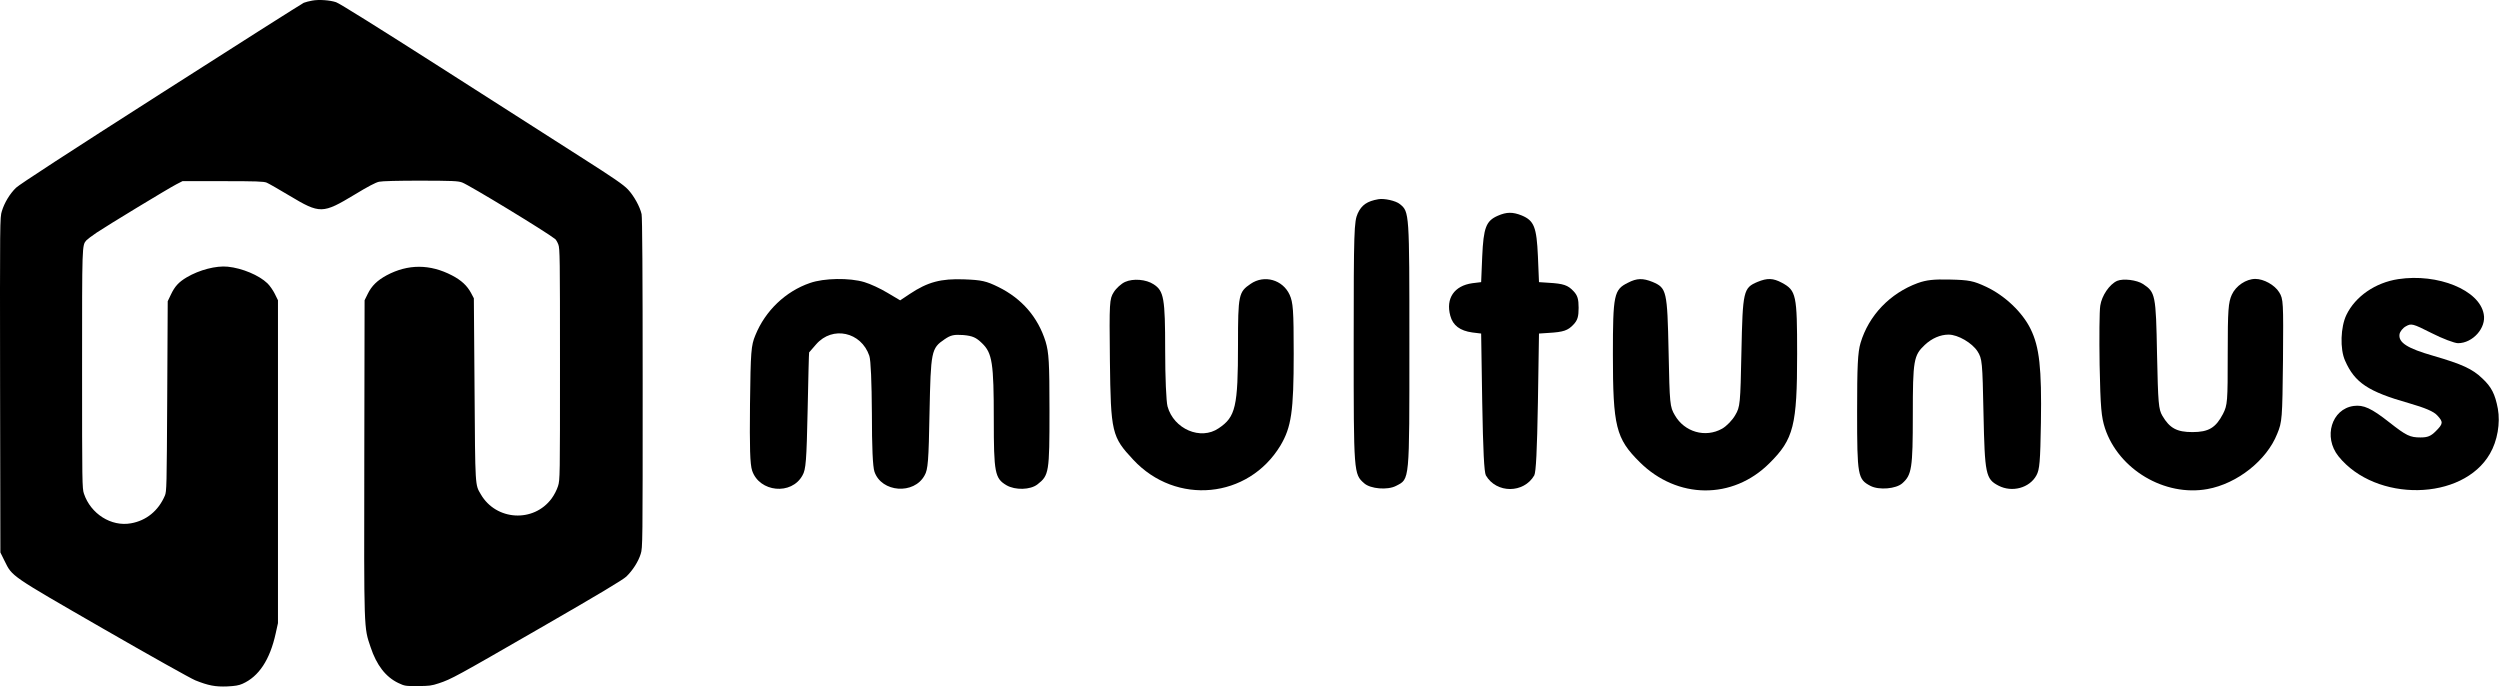 <?xml version="1.0" encoding="UTF-8"?>
<svg width="1167px" height="321px" viewBox="0 0 1167 321" version="1.1" xmlns="http://www.w3.org/2000/svg" xmlns:xlink="http://www.w3.org/1999/xlink">
    <!-- Generator: Sketch 41.2 (35397) - http://www.bohemiancoding.com/sketch -->
    <title>Logo</title>
    <desc>Created with Sketch.</desc>
    <defs></defs>
    <g id="Page-1" stroke="none" stroke-width="1" fill="none" fill-rule="evenodd">
        <g id="Logo" fill="#000000">
            <g id="Logo-name" transform="translate(758.5, 160.5) scale(-1, 1) rotate(-180) translate(-758.5, -160.5) translate(350, 92)">
                <path d="M293.4,136 C288.2,135.1 285.6,133.3 283.8,129.4 C282.1,125.6 281.9,121.6 281.9,68.5 C281.9,8 281.9,7.7 286.8,3.4 C289.7,0.8 297.7,0.1 301.7,2.2 C308.1,5.5 307.9,3.7 307.9,68.3 C307.9,129.9 307.9,130.1 303.5,133.7 C301.6,135.3 296.1,136.5 293.4,136 Z" id="Shape"></path>
                <path d="M349.2,128.3 C343.7,125.9 342.5,122.8 341.9,109.3 L341.4,97.3 L337.3,96.8 C328.8,95.6 324.8,89.7 327,81.6 C328.2,77.1 331.5,74.6 337.3,73.8 L341.4,73.3 L341.9,41.3 C342.3,18.4 342.8,8.7 343.6,7.1 C348.5,-1.4 361.3,-1.4 366.2,7.1 C367,8.7 367.5,18.4 367.9,41.3 L368.4,73.3 L372.9,73.6 C379.8,74 381.9,74.7 384.5,77.5 C386.4,79.5 386.9,81.2 386.9,85.3 C386.9,89.4 386.4,91.1 384.5,93.1 C381.9,95.9 379.8,96.6 372.9,97 L368.4,97.3 L367.9,109.4 C367.3,123 366.1,126 360.4,128.4 C356.2,130.1 353.3,130.1 349.2,128.3 Z" id="Shape"></path>
                <path d="M769.5,98.7 C758.9,97.1 749.5,90.7 745.3,82 C742.6,76.4 742.2,66.1 744.7,60.6 C749.2,50.4 755.4,46.2 774.5,40.8 C782.1,38.6 786.1,36.9 787.7,35.1 C790.6,32 790.5,31.2 787,27.7 C784.7,25.4 783.2,24.8 779.9,24.8 C775,24.8 773.3,25.6 765.4,31.8 C756.9,38.5 753.3,40.1 748.7,39.5 C738.4,38.1 734.4,25 741.6,16 C759,-5.6 799.6,-4.9 812.3,17.2 C815.8,23.2 817.2,31.5 816,38.2 C814.7,45.1 813,48.4 808.7,52.4 C804.1,56.8 799.3,59 785.9,62.9 C773.7,66.4 769.5,69.1 770.1,73 C770.3,74.2 771.6,75.9 773.1,76.7 C775.6,78.1 776.2,78 785.1,73.5 C790.2,70.9 795.8,68.8 797.4,68.8 C804.3,68.8 810.7,76 809.4,82.4 C807.4,93.6 788,101.5 769.5,98.7 Z" id="Shape"></path>
                <path d="M28.1,96.9 C16.7,93 7.2,83.9 2.6,72.5 C0.6,67.7 0.4,65 0.1,40.3 C-0.1,19.9 0.1,12.3 1.1,9.3 C4.5,-0.8 19.5,-2.3 24.6,7.1 C26.2,9.8 26.5,14.1 27,37.3 C27.3,52.2 27.6,64.4 27.7,64.5 C27.8,64.6 29.3,66.3 31,68.3 C38.6,77 52,74.1 55.8,62.9 C56.5,60.8 56.9,50.7 57,35.9 C57,20.4 57.4,11.1 58.2,8.8 C61.5,-0.9 76.7,-2 81.6,7.1 C83.2,9.8 83.5,14 83.9,36.3 C84.5,65.1 84.7,66.4 90.9,70.6 C93.8,72.6 95.3,72.9 99.7,72.6 C104,72.2 105.6,71.5 108.4,68.8 C113.2,64.2 113.9,59.5 113.9,33.2 C113.9,8.3 114.4,5.7 119.8,2.5 C123.9,0.1 131,0.3 134.3,2.9 C139.7,7.1 139.9,8.5 139.9,37.2 C139.9,60 139.6,64.4 138.1,69.5 C134.5,81 127,89.6 116.1,95 C110.4,97.8 108.3,98.3 100,98.6 C89.3,99 83.1,97.4 74.7,91.8 L70.2,88.8 L64.3,92.3 C61,94.3 56.2,96.5 53.5,97.3 C46.6,99.4 34.6,99.2 28.1,96.9 Z" id="Shape"></path>
                <path d="M175.2,97.4 C173.4,96.6 171,94.4 169.9,92.6 C167.9,89.4 167.8,88.1 168.1,60.8 C168.5,27 169,25.1 179,14.4 C199,-7.1 232.7,-3.8 247.7,21 C252.8,29.6 253.9,36.9 253.9,63.8 C253.9,84.5 253.6,87.8 252,91.4 C248.8,98.4 240.2,100.9 233.8,96.5 C228.2,92.7 227.9,91.4 227.9,68.2 C227.9,39.1 226.8,34.4 218.9,29.1 C210.5,23.3 197.9,28.7 195,39.3 C194.4,41.6 193.9,52.7 193.9,65.6 C193.9,89.8 193.3,93.2 188.5,96.3 C185,98.6 179,99.1 175.2,97.4 Z" id="Shape"></path>
                <path d="M409.9,97 C403.4,93.8 402.9,91.5 402.9,63.6 C402.9,29.9 404.3,24.3 415.4,13.3 C432.9,-4.1 458.8,-4.4 476,12.8 C487.3,24 488.9,30.4 488.9,63.8 C488.9,91.3 488.5,93.4 481.8,97 C477.7,99.2 475,99.3 470.4,97.4 C463.8,94.6 463.5,93.3 462.9,64.8 C462.4,40.3 462.3,39.1 460,35.2 C458.7,32.9 456,30.1 453.9,28.9 C446.1,24.5 436.3,27.3 431.8,35.2 C429.5,39.1 429.4,40.3 428.9,64.8 C428.3,93.3 428,94.6 421.4,97.4 C416.9,99.2 414.1,99.2 409.9,97 Z" id="Shape"></path>
                <path d="M545.3,96.9 C532.2,92.1 522.3,81.7 518.5,68.9 C517.2,64.5 516.9,58.2 516.9,36.6 C516.9,6.9 517.2,5.3 523.1,2.2 C527.1,0.1 535.1,0.8 538,3.4 C542.4,7.3 542.9,10.4 542.9,35.3 C542.9,60.9 543.3,63.1 548.5,68 C551.8,71.1 555.8,72.8 559.6,72.8 C564,72.8 570.6,68.9 573.1,65 C575.3,61.5 575.4,60.2 575.9,35.8 C576.5,7.7 576.9,5.4 582.9,2.3 C589.2,-1 597.4,1.2 600.6,7.1 C602.1,9.8 602.4,13.5 602.7,31.7 C603.1,57.3 602,67 597.9,75.4 C594.1,83.2 585.9,91 577.2,95.1 C571.2,97.9 569.2,98.3 560.4,98.5 C552.6,98.7 549.3,98.3 545.3,96.9 Z" id="Shape"></path>
                <path d="M638.3,97.9 C634.7,96.3 631.1,91 630.4,86.3 C630,83.9 629.9,71.4 630.1,58.6 C630.5,38.6 630.9,34.4 632.6,29.1 C639,9.8 660.5,-2.9 680.4,0.7 C694.3,3.2 708.1,14.1 713,26.5 C715.3,32 715.4,33.6 715.7,60.8 C715.9,88.1 715.9,89.4 713.9,92.6 C711.8,96 706.7,98.8 702.8,98.8 C698.5,98.8 693.7,95.6 691.8,91.4 C690.2,87.8 689.9,84.5 689.9,63.8 C689.9,41.3 689.8,40 687.7,35.8 C684.3,29.3 681,27.3 673.4,27.3 C666.2,27.3 662.8,29.1 659.4,34.9 C657.6,38 657.4,40.6 656.9,63.8 C656.4,91.5 656.1,92.6 650.4,96.4 C647.5,98.3 641.2,99.1 638.3,97.9 Z" id="Shape"></path>
            </g>
            <path d="M145.7,320.177 C144.368,319.947 142.621,319.487 141.794,319.166 C141.013,318.798 110.962,299.775 75.075,276.8 C31.928,249.23 9.045,234.342 7.483,232.826 C4.588,230.023 2.061,225.841 0.866,221.89 C-0.053,218.949 -0.053,217.57 0.039,140.742 L0.177,62.581 L2.153,58.584 C5.783,51.278 4.496,52.151 48.286,26.924 C70.158,14.334 88.952,3.811 91.158,2.892 C97.223,0.457 100.531,-0.186 106.091,0.043 C109.767,0.227 111.467,0.503 113.214,1.284 C120.841,4.684 125.988,12.45 128.699,24.81 L129.756,29.589 L129.756,104.947 L129.756,180.305 L128.285,183.292 C127.458,184.946 125.942,187.152 124.839,188.208 C120.933,191.976 113.076,195.285 106.321,195.974 C100.899,196.525 93.087,194.504 87.16,191.011 C83.392,188.76 81.6,186.83 79.716,182.832 L78.292,179.846 L78.062,135.504 C77.832,93 77.786,91.07 76.959,89.094 C73.926,82.018 68.275,77.423 61.106,76.182 C51.916,74.528 42.359,80.594 39.188,90.013 C38.361,92.403 38.315,95.068 38.315,148.14 C38.315,206.772 38.269,205.899 40.337,208.289 C40.75,208.748 42.864,210.356 45.116,211.873 C50.032,215.181 78.2,232.274 82.243,234.388 L85.184,235.904 L104.024,235.904 C119.509,235.904 123.139,235.767 124.471,235.215 C125.344,234.848 130.123,232.137 135.086,229.15 C149.422,220.557 150.571,220.603 165.596,229.655 C171.708,233.377 175.384,235.307 176.946,235.629 C178.325,235.95 185.906,236.134 196.291,236.134 C211.454,236.088 213.66,235.996 215.682,235.307 C218.898,234.158 254.739,212.378 259.151,208.886 C259.518,208.61 260.207,207.461 260.621,206.359 C261.356,204.567 261.402,200.063 261.402,150.484 C261.402,97.733 261.402,96.492 260.483,93.552 C259.932,91.805 258.691,89.37 257.496,87.762 C249.087,76.366 231.581,77.423 224.458,89.692 C221.747,94.333 221.839,92.587 221.518,138.766 L221.196,181.224 L219.909,183.659 C218.071,187.106 215.36,189.633 211.041,191.884 C200.748,197.261 190.455,197.261 180.53,191.976 C176.119,189.587 173.5,187.06 171.662,183.292 L170.191,180.305 L170.054,106.785 C169.916,24.994 169.824,27.843 172.994,18.377 C175.797,9.923 180.071,4.455 185.906,1.652 C188.939,0.227 189.215,0.181 195.004,0.227 C200.289,0.227 201.437,0.365 204.884,1.514 C210.719,3.444 212.787,4.592 253.039,27.797 C279.828,43.236 290.764,49.807 292.372,51.324 C295.359,54.218 297.978,58.308 299.081,61.892 C300,64.787 300,66.303 300,141.661 C300,192.436 299.816,219.133 299.495,220.511 C298.713,224.003 295.91,229.058 293.153,231.999 C291.086,234.204 286.766,237.191 271.052,247.208 C260.299,254.055 230.753,272.986 205.343,289.206 C177.13,307.219 158.29,319.028 156.866,319.441 C153.925,320.406 148.825,320.774 145.7,320.177 Z" id="Logo-Mark" transform="translate(150, 160.233) scale(1, -1) translate(-150, -160.233) "></path>
        </g>
    </g>
</svg>
